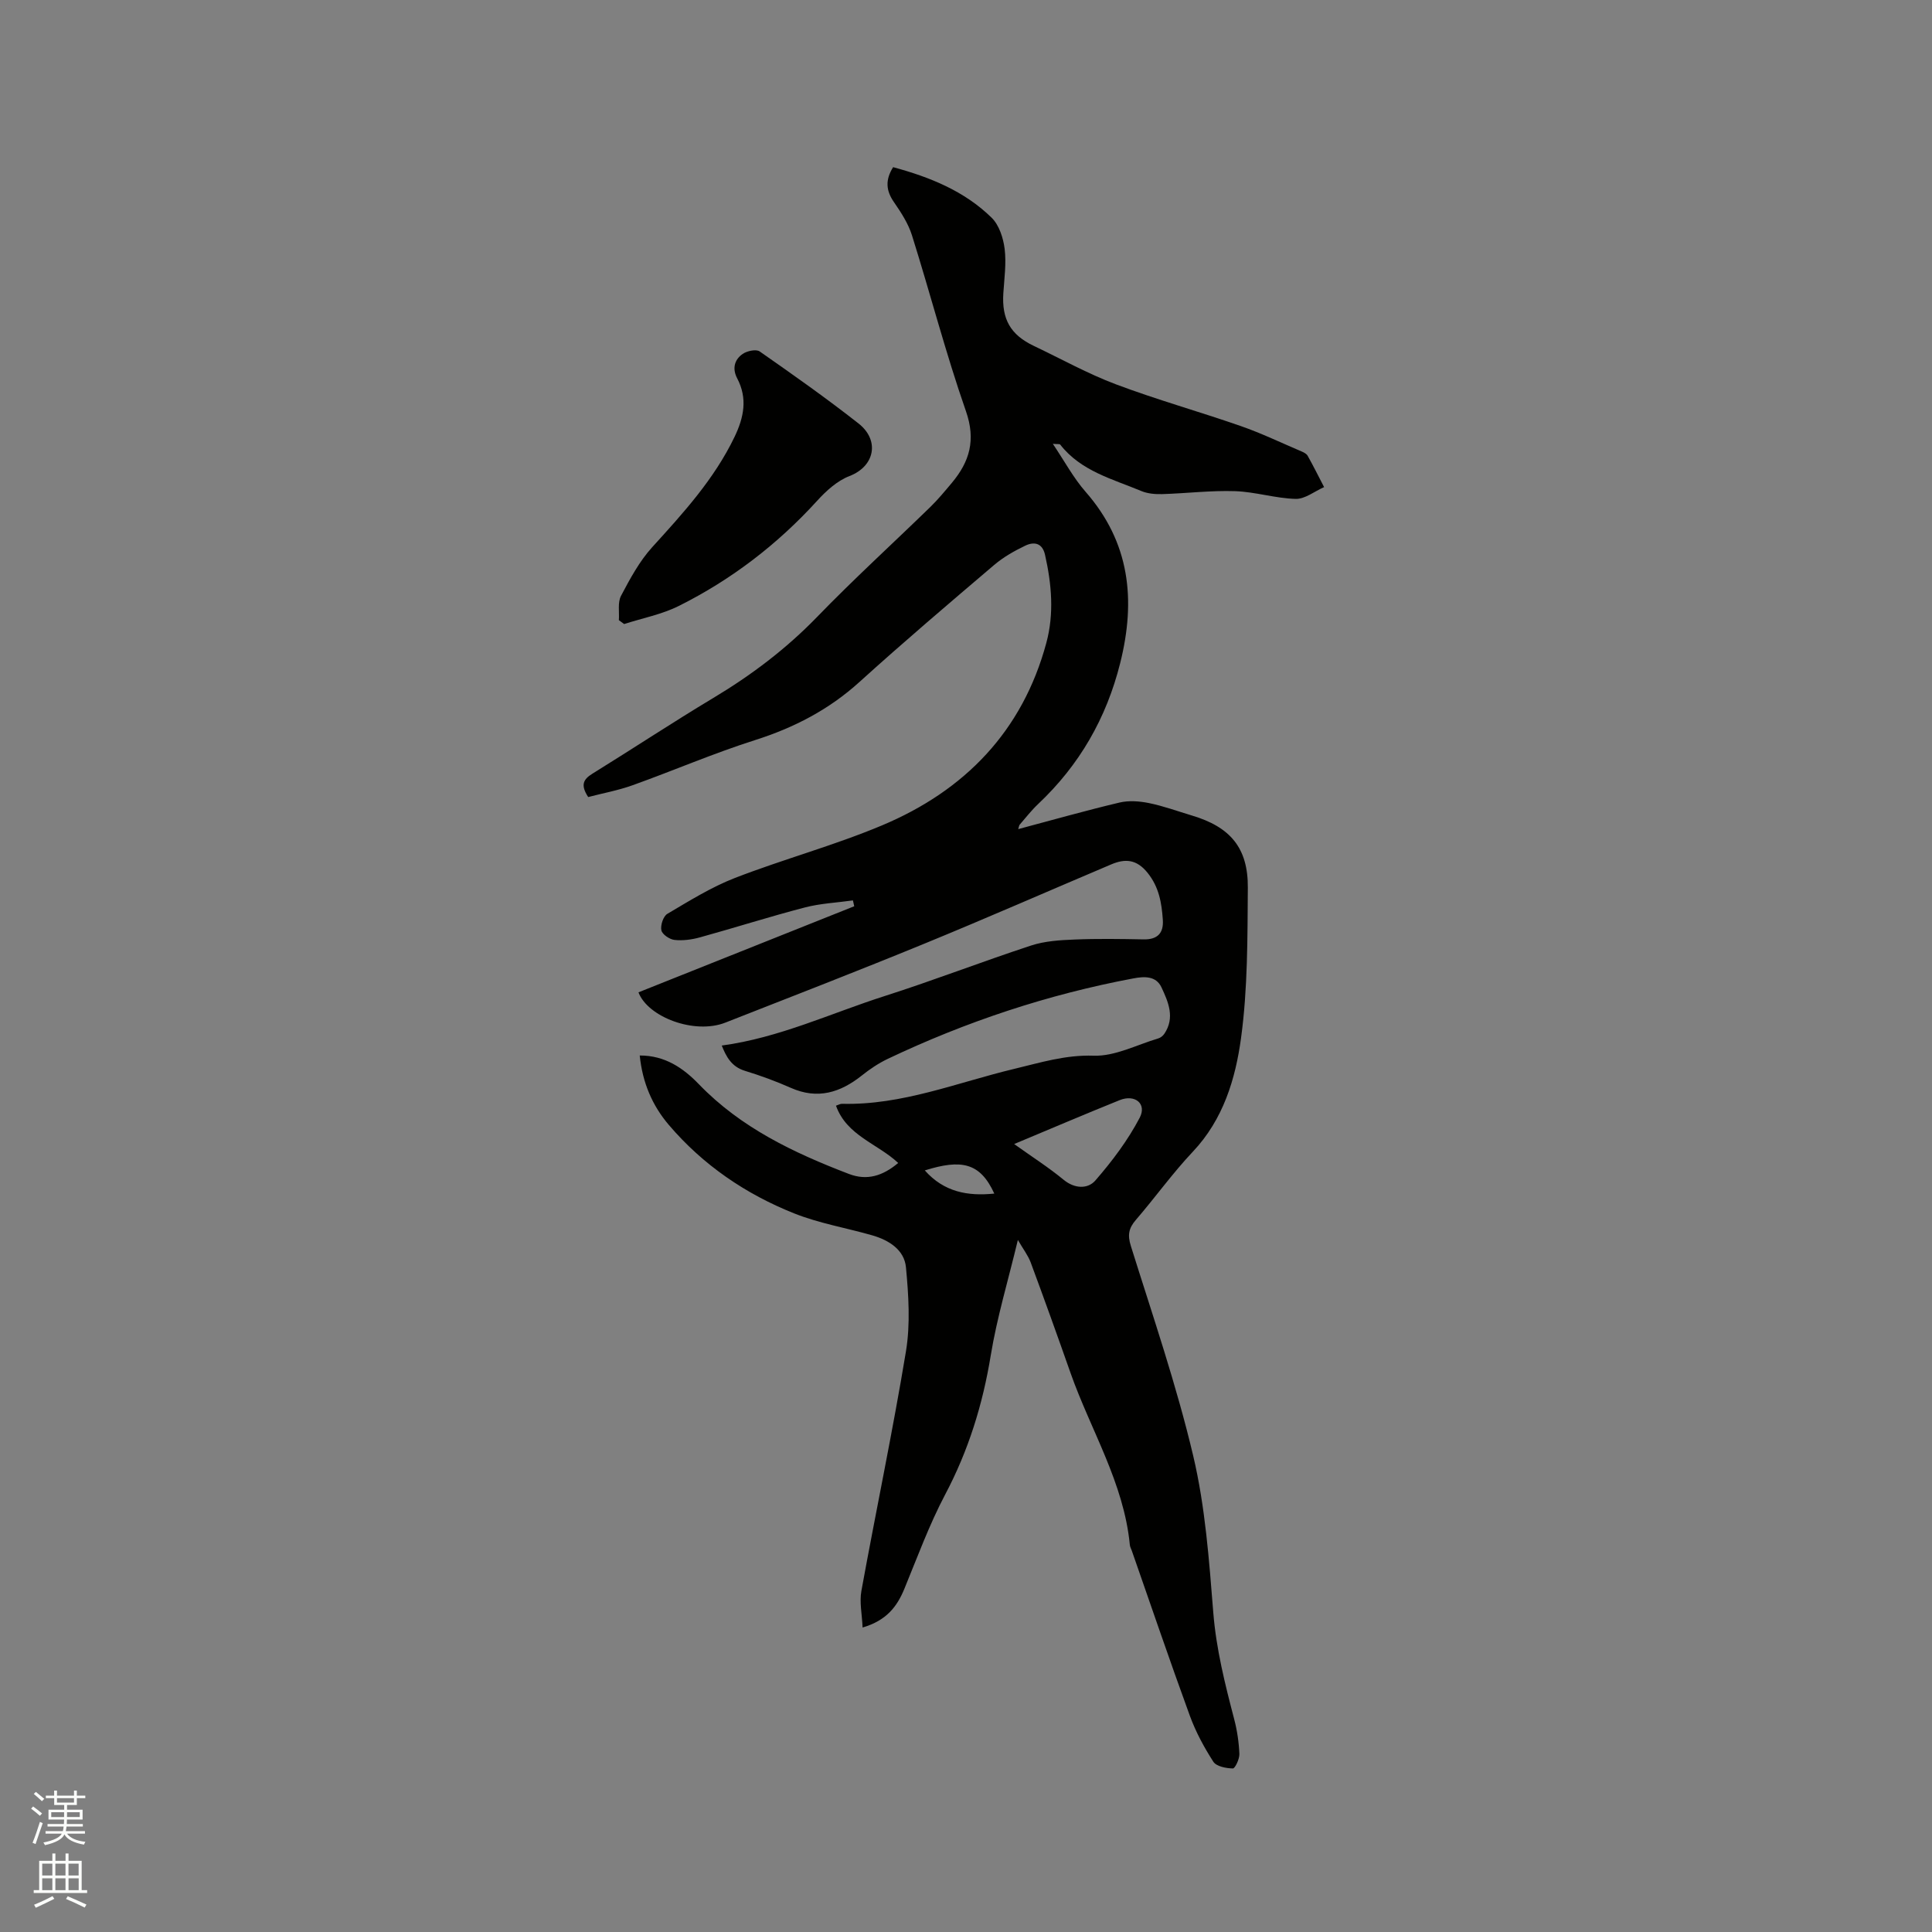 <svg enable-background="new 0 0 400 400" viewBox="0 0 400 400" xmlns="http://www.w3.org/2000/svg"><rect x="0" y="0" width="400" height="400" fill="#808080" stroke="none"/><path d="m6.44 374.46.42-.45c.65.47 1.27.95 1.85 1.44l-.45.49c-.65-.56-1.25-1.06-1.82-1.48m.93 7.33-.63-.26c.55-1.36 1.05-2.8 1.52-4.33.19.1.38.19.59.27-.46 1.29-.95 2.73-1.48 4.32m-.38-10.38.44-.42c.43.34 1.01.82 1.74 1.44l-.49.49c-.53-.51-1.09-1.01-1.69-1.51m2.5.35h1.72v-1.04h.59v1.04h3.52v-1.04h.59v1.04h1.75v.53h-1.75v1.42h-2.03v.97h3.22v2.03h-3.24c0 .35-.01.66-.03.93h3.32v.53h-3.37c-.03.27-.08.58-.15.94h3.96v.53h-3.71c.67.92 1.93 1.48 3.79 1.68-.13.24-.23.44-.29.59-2.13-.38-3.48-1.08-4.04-2.12-.43.97-1.77 1.72-4.03 2.23-.09-.19-.2-.37-.33-.55 2.1-.42 3.37-1.03 3.81-1.83h-3.36v-.53h3.58c.08-.29.13-.61.16-.94h-3.33v-.53h3.39c.02-.27.04-.58.04-.93h-3.23v-2.03h3.25v-.97h-2.07v-1.42h-1.73zm1.12 3.44v1h2.65c.01-.3.02-.44.01-.4v-.25-.35zm1.19-2h3.52v-.91h-3.52zm4.71 2h-2.63v.59c0 .15-.01.28-.01.4h2.64z" fill="#fbfcfa"/><path d="m13.56 383.74h.63v1.52h2.72v6.07h1.13v.6h-11.06v-.6h1.13v-6.07h2.73v-1.52h.63v1.52h2.1v-1.52zm-2.69 8.83.38.56c-1.24.63-2.53 1.25-3.85 1.85-.1-.21-.21-.42-.34-.63 1.36-.55 2.63-1.15 3.81-1.78m-2.13-4.27h2.1v-2.45h-2.1zm0 3.04h2.1v-2.46h-2.1zm2.72-3.04h2.1v-2.45h-2.1zm0 3.04h2.1v-2.46h-2.1zm6.07 3.6c-1.41-.71-2.7-1.3-3.86-1.78l.35-.56c1.45.62 2.75 1.19 3.88 1.72zm-1.25-9.09h-2.1v2.45h2.1zm-2.09 5.49h2.1v-2.46h-2.1z" fill="#fbfcfa"/><g fill="#010100"><path d="m210.74 256.72c-2 8.35-4.33 16.05-5.62 23.92-1.66 10.15-4.62 19.69-9.44 28.8-3.29 6.24-5.74 12.93-8.43 19.48-1.52 3.7-3.69 6.58-8.66 8.04-.12-2.78-.67-5.26-.25-7.57 3.01-16.55 6.49-33.03 9.23-49.62.93-5.65.54-11.63 0-17.38-.34-3.63-3.53-5.63-6.96-6.62-5.38-1.55-10.99-2.48-16.16-4.54-10.05-4-18.9-10.02-25.97-18.32-3.43-4.02-5.46-8.75-6.03-14.38 5.21-.02 9.01 2.59 12.25 5.95 8.69 9.01 19.62 14.19 31.05 18.57 3.76 1.44 7.01.42 10.21-2.27-4.26-4.01-10.65-5.63-12.88-11.86.5-.16.88-.4 1.25-.39 12.44.32 23.85-4.41 35.65-7.23 5.4-1.29 10.61-2.93 16.45-2.73 4.42.15 8.93-2.26 13.39-3.58.47-.14.96-.54 1.24-.95 2.25-3.33.83-6.58-.59-9.62-1.13-2.41-3.58-2.28-5.83-1.85-17.69 3.32-34.63 8.95-50.87 16.67-1.88.9-3.67 2.1-5.3 3.4-4.47 3.57-9.18 5.05-14.73 2.59-3.09-1.37-6.29-2.54-9.52-3.53-2.8-.86-3.87-2.95-4.79-5.23 11.93-1.61 22.61-6.7 33.73-10.25 10.18-3.25 20.16-7.13 30.32-10.46 2.83-.93 5.98-1.12 9-1.24 4.76-.2 9.54-.12 14.31-.03 2.88.05 4.15-1.32 3.96-4.06-.24-3.49-.78-6.78-3.17-9.74-2.27-2.81-4.64-2.95-7.53-1.72-12.86 5.45-25.66 11.07-38.58 16.37-13.7 5.62-27.51 10.98-41.29 16.38-6.41 2.52-16.07-1.16-17.99-6.27 14.9-5.94 29.78-11.88 44.67-17.82-.09-.4-.18-.81-.27-1.21-3.34.47-6.75.62-9.99 1.47-7.27 1.89-14.43 4.18-21.68 6.18-1.69.47-3.56.72-5.28.53-1.01-.11-2.53-1.14-2.71-1.99-.22-1.04.39-2.91 1.24-3.41 4.54-2.68 9.08-5.52 13.97-7.42 10.06-3.9 20.56-6.73 30.49-10.9 17.1-7.19 29.06-19.47 34-37.77 1.64-6.06 1.1-12.18-.27-18.25-.56-2.49-2.3-2.75-4.1-1.88-2.27 1.09-4.53 2.37-6.43 3.99-9.37 7.97-18.74 15.94-27.86 24.2-6.35 5.76-13.58 9.5-21.71 12.08-8.55 2.72-16.82 6.29-25.27 9.32-3.03 1.09-6.25 1.67-9.21 2.45-1.64-2.5-1.01-3.67.86-4.83 8.38-5.18 16.6-10.62 25.05-15.69 7.86-4.71 15.04-10.13 21.45-16.74 7.59-7.84 15.67-15.2 23.49-22.81 1.59-1.55 3.01-3.28 4.44-4.98 3.68-4.4 5-8.86 2.92-14.83-4.18-11.98-7.37-24.31-11.18-36.43-.77-2.44-2.25-4.72-3.72-6.85-1.65-2.38-1.85-4.58-.18-7.25 7.62 2.06 14.76 4.94 20.4 10.47 1.55 1.52 2.41 4.19 2.69 6.44.37 3.01-.07 6.13-.27 9.19-.35 5.39 1.49 8.62 6.34 10.92 5.64 2.68 11.14 5.75 16.97 7.94 8.5 3.2 17.27 5.65 25.85 8.64 4.28 1.49 8.39 3.47 12.57 5.25.48.2 1.05.49 1.28.91 1.19 2.13 2.28 4.32 3.4 6.48-1.96.86-3.95 2.49-5.89 2.44-4.19-.11-8.34-1.46-12.53-1.6-5.03-.17-10.08.46-15.12.61-1.42.04-2.97-.09-4.26-.62-6-2.51-12.54-4.12-16.84-9.64-.12-.15-.54-.06-1.52-.15 2.43 3.61 4.27 7.07 6.78 9.93 9.2 10.51 10.43 22.4 7.17 35.44-2.86 11.44-8.45 21.15-17.01 29.22-1.38 1.3-2.56 2.83-3.81 4.27-.12.14-.13.39-.3.91 7.1-1.89 14-3.85 20.97-5.5 1.93-.46 4.14-.29 6.11.11 3 .61 5.9 1.68 8.84 2.56 7.98 2.37 11.68 6.7 11.62 14.97-.08 10.37-.01 20.83-1.4 31.07-1.15 8.48-3.67 16.89-9.98 23.57-4.21 4.46-7.81 9.5-11.82 14.15-1.47 1.71-1.73 3.12-1.02 5.37 4.52 14.44 9.45 28.79 12.92 43.49 2.49 10.56 3.28 21.57 4.15 32.44.61 7.58 2.43 14.8 4.33 22.06.61 2.33.97 4.78 1.07 7.18.04 1.04-.89 3.01-1.35 3.01-1.39-.03-3.4-.41-4.04-1.39-1.93-3-3.66-6.21-4.88-9.56-4.14-11.33-8.02-22.75-12-34.13-.14-.4-.37-.79-.41-1.2-1.23-12.85-8.1-23.75-12.27-35.58-2.7-7.68-5.45-15.34-8.28-22.97-.57-1.46-1.56-2.74-2.63-4.59zm-.77-19.86c3.76 2.69 7.15 4.85 10.23 7.39 2.34 1.93 5.05 1.92 6.58.16 3.47-3.99 6.73-8.32 9.18-12.99 1.52-2.9-.97-4.92-4.14-3.65-7.15 2.88-14.24 5.91-21.85 9.09zm-18.5 5.46c3.99 4.49 8.89 5.36 14.39 4.8-2.95-6.46-6.86-7.15-14.39-4.8z"/><path d="m128.13 128.4c.12-1.7-.28-3.67.45-5.05 1.86-3.52 3.81-7.15 6.46-10.07 6.43-7.07 12.83-14.08 17.03-22.81 1.95-4.05 2.74-7.98.56-12.13-1.06-2.01-.59-3.87 1.13-5.06.9-.63 2.79-1.03 3.52-.52 6.92 4.83 13.83 9.7 20.46 14.91 4.44 3.48 3.4 8.86-1.86 10.89-2.52.97-4.81 3.04-6.67 5.09-8.23 9.05-17.77 16.36-28.66 21.8-3.52 1.76-7.54 2.53-11.33 3.75-.36-.27-.72-.54-1.09-.8z"/></g></svg>